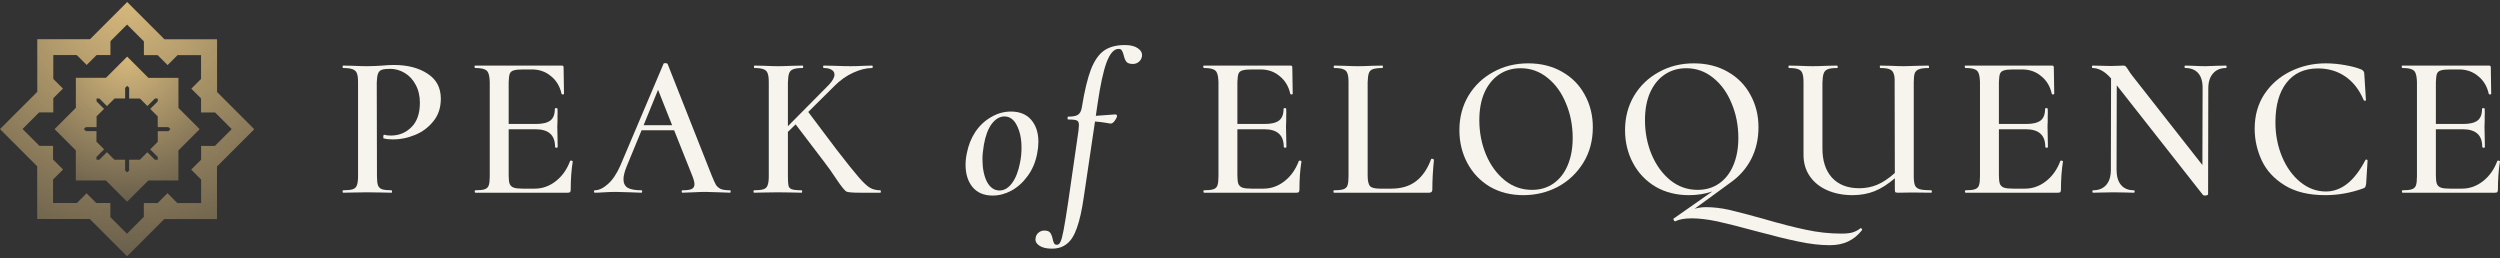 <svg width="542" height="56" viewBox="0 0 542 56" fill="none" xmlns="http://www.w3.org/2000/svg">
<rect x="0" y="0" width="542" height="56" fill="#333333" stroke="none"/>
<path fill-rule="evenodd" clip-rule="evenodd" d="M27.574 0.438L19.51 8.501L8.081 8.501V19.906L0 27.987L8.064 36.052V47.48H19.468L27.55 55.562L35.614 47.498H47.043V36.093L55.124 28.012L47.059 19.947V8.519L35.655 8.519L27.574 0.438ZM43.604 34.62L41.452 36.772L43.604 38.924V44.024H38.445L36.31 41.889L34.175 44.024H31.181V47.019L27.526 50.674L23.927 47.075V44.007H20.858L18.765 41.914L16.672 44.007H11.503V38.917L13.672 36.748L11.503 34.579V31.618H8.543L4.888 27.963L8.487 24.364H11.555V21.296L13.648 19.203L11.555 17.109V11.941H16.645L18.79 14.086L20.935 11.941H23.943V8.932L27.55 5.325L31.197 8.973V11.958H34.182L36.334 14.11L38.486 11.958H43.586V17.118L41.476 19.227L43.586 21.337V24.381H46.63L50.237 27.988L46.589 31.635H43.604V34.62Z" fill="url(#paint0_radial_2002_222)"/>
<path fill-rule="evenodd" clip-rule="evenodd" d="M16.444 16.873L16.444 23.382L11.832 27.994L16.435 32.596L16.435 39.118L22.944 39.118L27.556 43.73L32.159 39.127L38.681 39.127L38.681 32.617L43.292 28.006L38.689 23.403L38.689 16.881L32.18 16.881L27.568 12.27L22.965 16.872L16.444 16.873ZM28.002 21.357L30.326 21.357L31.96 22.991L33.595 21.357L34.196 21.357L34.196 21.987L32.57 23.613L34.196 25.239L34.196 27.569L36.525 27.569L36.95 27.993L36.504 28.439L34.205 28.44L34.205 30.738L32.558 32.386L34.205 34.033L34.205 34.634L33.574 34.634L31.948 33.008L30.322 34.634L27.993 34.634L27.993 36.963L27.568 37.388L27.122 36.942L27.122 34.625L24.805 34.625L23.176 32.996L21.546 34.625L20.91 34.625L20.91 34.029L22.566 32.374L20.91 30.718L20.91 28.431L18.623 28.431L18.174 27.982L18.595 27.56L20.936 27.56L20.936 25.219L22.554 23.601L20.936 21.984L20.936 21.348L21.533 21.348L23.188 23.004L24.843 21.348L27.131 21.348L27.131 19.061L27.58 18.611L28.002 19.033L28.002 21.357Z" fill="url(#paint1_radial_2002_222)"/>
<path d="M74.406 41.78C74.317 41.78 74.273 41.692 74.273 41.515C74.273 41.339 74.317 41.251 74.406 41.251C75.347 41.251 76.037 41.177 76.478 41.03C76.919 40.883 77.213 40.604 77.36 40.192C77.537 39.751 77.625 39.09 77.625 38.208V17.79C77.625 16.908 77.537 16.261 77.36 15.849C77.184 15.438 76.875 15.159 76.434 15.011C75.993 14.835 75.317 14.747 74.406 14.747C74.317 14.747 74.273 14.659 74.273 14.482C74.273 14.306 74.317 14.218 74.406 14.218L76.478 14.262C77.713 14.321 78.728 14.35 79.521 14.35C80.08 14.35 80.697 14.335 81.374 14.306C82.079 14.247 82.594 14.218 82.917 14.218C83.799 14.13 84.622 14.085 85.386 14.085C88.356 14.085 90.796 14.717 92.707 15.982C94.618 17.216 95.573 19.025 95.573 21.406C95.573 23.346 95.03 24.978 93.942 26.301C92.883 27.624 91.561 28.609 89.973 29.256C88.385 29.902 86.812 30.226 85.254 30.226C84.402 30.226 83.711 30.152 83.182 30.005C83.123 30.005 83.093 29.902 83.093 29.697C83.093 29.579 83.108 29.462 83.138 29.344C83.196 29.226 83.24 29.182 83.27 29.212C83.711 29.329 84.196 29.388 84.725 29.388C86.489 29.388 87.974 28.785 89.179 27.58C90.414 26.375 91.031 24.61 91.031 22.288C91.031 20.789 90.723 19.48 90.105 18.363C89.517 17.246 88.723 16.393 87.724 15.805C86.724 15.217 85.68 14.923 84.593 14.923C83.769 14.923 83.152 14.997 82.741 15.144C82.358 15.291 82.094 15.57 81.947 15.982C81.8 16.364 81.712 16.996 81.682 17.878L81.726 38.208C81.726 39.09 81.8 39.751 81.947 40.192C82.123 40.604 82.417 40.883 82.829 41.03C83.27 41.177 83.946 41.251 84.857 41.251C84.945 41.251 84.99 41.339 84.99 41.515C85.019 41.692 84.975 41.78 84.857 41.78C83.946 41.78 83.24 41.765 82.741 41.736L79.609 41.692L76.567 41.736C76.037 41.765 75.317 41.78 74.406 41.78Z" fill="#F7F4ED"/>
<path d="M123.598 34.9C123.657 34.842 123.73 34.812 123.818 34.812C123.906 34.812 123.995 34.842 124.083 34.9C124.171 34.93 124.2 34.959 124.171 34.989C123.877 36.841 123.73 38.884 123.73 41.118C123.73 41.354 123.686 41.53 123.598 41.648C123.51 41.736 123.333 41.78 123.069 41.78H103.091C102.974 41.78 102.915 41.692 102.915 41.515C102.915 41.339 102.959 41.251 103.047 41.251C103.988 41.251 104.664 41.177 105.076 41.03C105.517 40.883 105.811 40.604 105.958 40.192C106.105 39.781 106.178 39.119 106.178 38.208V17.79C106.149 16.908 106.046 16.261 105.87 15.849C105.723 15.438 105.429 15.159 104.988 15.011C104.576 14.835 103.929 14.747 103.047 14.747C102.959 14.747 102.9 14.659 102.871 14.482C102.871 14.306 102.9 14.218 102.959 14.218H121.834C122.069 14.218 122.187 14.35 122.187 14.615L122.275 20.303C122.275 20.421 122.187 20.48 122.01 20.48C121.863 20.48 121.775 20.436 121.746 20.348C121.393 18.731 120.628 17.452 119.452 16.511C118.306 15.541 116.924 15.056 115.307 15.056H113.367C112.426 15.056 111.75 15.129 111.338 15.276C110.926 15.394 110.647 15.644 110.5 16.026C110.383 16.379 110.309 16.981 110.28 17.834V26.874H116.233C117.644 26.874 118.673 26.624 119.32 26.125C119.967 25.625 120.29 24.787 120.29 23.611C120.29 23.493 120.379 23.434 120.555 23.434C120.79 23.434 120.893 23.508 120.864 23.655C120.893 24.184 120.893 24.699 120.864 25.198C120.864 25.669 120.864 26.007 120.864 26.213C120.834 26.477 120.82 26.889 120.82 27.448C120.82 28.359 120.834 29.05 120.864 29.52L120.908 31.814C120.908 31.96 120.82 32.034 120.643 32.034C120.584 32.034 120.511 32.019 120.423 31.99C120.364 31.931 120.334 31.872 120.334 31.814C120.334 29.285 118.923 28.021 116.101 28.021H110.28V38.032C110.28 38.855 110.353 39.472 110.5 39.884C110.677 40.266 110.971 40.531 111.382 40.678C111.794 40.825 112.441 40.898 113.323 40.898H115.924C117.6 40.898 119.129 40.354 120.511 39.266C121.893 38.178 122.922 36.723 123.598 34.9Z" fill="#F7F4ED"/>
<path d="M158.278 41.251C158.366 41.251 158.41 41.339 158.41 41.515C158.41 41.692 158.366 41.78 158.278 41.78C157.749 41.78 156.955 41.751 155.897 41.692C154.662 41.633 153.692 41.604 152.986 41.604C152.28 41.604 151.369 41.633 150.252 41.692C149.252 41.751 148.488 41.78 147.959 41.78C147.841 41.78 147.782 41.692 147.782 41.515C147.782 41.339 147.841 41.251 147.959 41.251C148.899 41.251 149.561 41.163 149.943 40.986C150.355 40.78 150.561 40.428 150.561 39.928C150.561 39.516 150.399 38.899 150.075 38.076L146.151 28.241H139.095L135.875 36.047C135.405 37.194 135.17 38.134 135.17 38.869C135.17 39.722 135.478 40.339 136.096 40.722C136.743 41.074 137.728 41.251 139.051 41.251C139.168 41.251 139.227 41.339 139.227 41.515C139.227 41.692 139.153 41.78 139.006 41.78C138.624 41.78 137.845 41.751 136.669 41.692C135.258 41.633 134.185 41.604 133.45 41.604C132.744 41.604 131.921 41.633 130.98 41.692C130.157 41.751 129.481 41.78 128.952 41.78C128.834 41.78 128.775 41.692 128.775 41.515C128.775 41.339 128.834 41.251 128.952 41.251C129.834 41.251 130.775 40.81 131.774 39.928C132.803 39.016 133.7 37.693 134.464 35.959L143.857 13.821C143.857 13.733 143.975 13.688 144.21 13.688C144.475 13.688 144.651 13.747 144.739 13.865L154.309 38.076C154.691 39.016 155 39.693 155.235 40.104C155.5 40.486 155.852 40.78 156.293 40.986C156.734 41.163 157.396 41.251 158.278 41.251ZM139.536 27.139H145.71L142.667 19.466L139.536 27.139Z" fill="#F7F4ED"/>
<path d="M190.839 41.251C190.927 41.251 190.971 41.339 190.971 41.515C190.971 41.692 190.927 41.78 190.839 41.78H186.473C184.944 41.78 183.974 41.706 183.562 41.559C183.18 41.383 182.474 40.531 181.445 39.002C180.446 37.473 179.476 36.106 178.535 34.9L172.493 26.962L170.817 28.594V38.208C170.817 39.208 170.862 39.898 170.95 40.281C171.038 40.633 171.273 40.883 171.655 41.03C172.067 41.177 172.787 41.251 173.816 41.251C173.875 41.251 173.904 41.339 173.904 41.515C173.904 41.692 173.875 41.78 173.816 41.78C172.905 41.78 172.214 41.765 171.743 41.736L168.612 41.692L165.614 41.736C165.084 41.765 164.364 41.78 163.453 41.78C163.394 41.78 163.365 41.692 163.365 41.515C163.365 41.339 163.394 41.251 163.453 41.251C164.394 41.251 165.084 41.177 165.525 41.03C165.966 40.883 166.26 40.604 166.407 40.192C166.584 39.751 166.672 39.09 166.672 38.208V17.79C166.672 16.908 166.584 16.261 166.407 15.849C166.26 15.438 165.966 15.159 165.525 15.011C165.114 14.835 164.467 14.747 163.585 14.747C163.497 14.747 163.453 14.659 163.453 14.482C163.453 14.306 163.497 14.218 163.585 14.218L165.614 14.262C166.907 14.321 167.936 14.35 168.701 14.35C169.494 14.35 170.538 14.321 171.832 14.262L174.037 14.218C174.095 14.218 174.125 14.306 174.125 14.482C174.125 14.659 174.095 14.747 174.037 14.747C173.096 14.747 172.405 14.835 171.964 15.011C171.523 15.188 171.229 15.482 171.082 15.893C170.935 16.305 170.847 16.967 170.817 17.878V27.359L179.726 18.363C180.519 17.511 180.916 16.776 180.916 16.158C180.916 15.717 180.71 15.379 180.299 15.144C179.917 14.879 179.358 14.747 178.623 14.747C178.505 14.747 178.447 14.659 178.447 14.482C178.447 14.306 178.491 14.218 178.579 14.218L180.784 14.262C182.313 14.321 183.533 14.35 184.444 14.35C185.385 14.35 186.385 14.321 187.443 14.262L189.075 14.218C189.163 14.218 189.207 14.306 189.207 14.482C189.207 14.659 189.163 14.747 189.075 14.747C187.81 14.747 186.443 15.085 184.973 15.761C183.533 16.408 182.18 17.363 180.916 18.628L175.227 24.272L181.401 32.475C183.606 35.327 185.209 37.326 186.208 38.472C187.208 39.619 188.016 40.369 188.634 40.722C189.251 41.074 189.986 41.251 190.839 41.251Z" fill="#F7F4ED"/>
<path d="M215.201 42.397C213.319 42.397 211.864 41.78 210.835 40.545C209.835 39.31 209.336 37.708 209.336 35.738C209.336 34.915 209.424 34.092 209.6 33.269C209.924 31.534 210.541 29.976 211.452 28.594C212.393 27.212 213.54 26.139 214.892 25.375C216.245 24.581 217.67 24.184 219.17 24.184C221.081 24.184 222.551 24.787 223.58 25.992C224.609 27.198 225.123 28.785 225.123 30.755C225.123 31.549 225.035 32.387 224.859 33.269C224.506 35.15 223.815 36.782 222.786 38.164C221.786 39.546 220.61 40.604 219.258 41.339C217.935 42.045 216.583 42.397 215.201 42.397ZM216.7 41.295C217.729 41.295 218.641 40.751 219.434 39.663C220.228 38.575 220.802 37.091 221.154 35.209C221.36 34.209 221.463 33.151 221.463 32.034C221.463 30.094 221.125 28.477 220.449 27.183C219.802 25.889 218.905 25.243 217.759 25.243C216.759 25.243 215.848 25.772 215.024 26.83C214.231 27.889 213.657 29.403 213.305 31.372C213.099 32.607 212.996 33.651 212.996 34.504C212.996 36.473 213.319 38.105 213.966 39.399C214.642 40.663 215.554 41.295 216.7 41.295Z" fill="#F7F4ED"/>
<path d="M243.878 9.764C245.083 9.764 246.024 9.999 246.7 10.469C247.376 10.94 247.67 11.513 247.582 12.189C247.494 12.718 247.259 13.13 246.876 13.424C246.524 13.718 246.097 13.865 245.598 13.865C244.921 13.865 244.451 13.703 244.186 13.38C243.951 13.056 243.76 12.586 243.613 11.969C243.495 11.498 243.363 11.16 243.216 10.954C243.099 10.719 242.863 10.602 242.511 10.602C241.511 10.602 240.644 11.572 239.909 13.512C239.203 15.423 238.556 18.392 237.968 22.42L237.571 25.11L239.424 24.978C240.894 24.86 241.702 24.802 241.849 24.802C241.967 24.802 242.055 24.86 242.114 24.978C242.172 25.066 242.187 25.169 242.158 25.287C242.07 25.581 241.878 25.919 241.584 26.301C241.29 26.654 241.011 26.816 240.747 26.786C240.658 26.786 240.291 26.727 239.644 26.61C238.997 26.492 238.248 26.404 237.395 26.345L234.97 42.706C234.558 45.558 234.058 47.792 233.47 49.409C232.912 51.026 232.191 52.173 231.309 52.849C230.457 53.555 229.369 53.907 228.046 53.907C226.87 53.907 225.959 53.687 225.312 53.246C224.665 52.805 224.4 52.261 224.518 51.614C224.577 51.114 224.797 50.718 225.179 50.423C225.532 50.13 225.944 49.983 226.414 49.983C227.032 49.983 227.458 50.144 227.693 50.468C227.928 50.791 228.105 51.247 228.222 51.835C228.311 52.246 228.413 52.555 228.531 52.761C228.649 52.967 228.854 53.069 229.148 53.069C229.472 53.069 229.736 52.834 229.942 52.364C230.148 51.923 230.368 51.07 230.604 49.806C230.839 48.571 231.162 46.587 231.574 43.853L233.823 28.285C233.882 27.639 233.911 27.256 233.911 27.139C233.911 26.58 233.764 26.242 233.47 26.125C233.176 25.978 232.544 25.904 231.574 25.904C231.486 25.904 231.442 25.816 231.442 25.64C231.442 25.404 231.486 25.287 231.574 25.287C232.573 25.287 233.279 25.154 233.691 24.89C234.132 24.596 234.411 24.081 234.529 23.346C235.117 19.73 235.778 16.967 236.513 15.056C237.277 13.115 238.233 11.748 239.379 10.954C240.526 10.161 242.025 9.764 243.878 9.764Z" fill="#F7F4ED"/>
<path d="M281.583 34.9C281.642 34.842 281.715 34.812 281.803 34.812C281.891 34.812 281.98 34.842 282.068 34.9C282.156 34.93 282.185 34.959 282.156 34.989C281.862 36.841 281.715 38.884 281.715 41.118C281.715 41.354 281.671 41.53 281.583 41.648C281.495 41.736 281.318 41.78 281.054 41.78H261.076C260.959 41.78 260.9 41.692 260.9 41.515C260.9 41.339 260.944 41.251 261.032 41.251C261.973 41.251 262.649 41.177 263.061 41.03C263.502 40.883 263.796 40.604 263.943 40.192C264.09 39.781 264.163 39.119 264.163 38.208V17.79C264.134 16.908 264.031 16.261 263.855 15.849C263.708 15.438 263.414 15.159 262.973 15.011C262.561 14.835 261.914 14.747 261.032 14.747C260.944 14.747 260.885 14.659 260.856 14.482C260.856 14.306 260.885 14.218 260.944 14.218H279.819C280.054 14.218 280.172 14.35 280.172 14.615L280.26 20.303C280.26 20.421 280.172 20.48 279.995 20.48C279.848 20.48 279.76 20.436 279.731 20.348C279.378 18.731 278.613 17.452 277.437 16.511C276.291 15.541 274.909 15.056 273.292 15.056H271.352C270.411 15.056 269.735 15.129 269.323 15.276C268.911 15.394 268.632 15.644 268.485 16.026C268.368 16.379 268.294 16.981 268.265 17.834V26.874H274.218C275.629 26.874 276.658 26.624 277.305 26.125C277.952 25.625 278.275 24.787 278.275 23.611C278.275 23.493 278.364 23.434 278.54 23.434C278.775 23.434 278.878 23.508 278.849 23.655C278.878 24.184 278.878 24.699 278.849 25.198C278.849 25.669 278.849 26.007 278.849 26.213C278.819 26.477 278.805 26.889 278.805 27.448C278.805 28.359 278.819 29.05 278.849 29.52L278.893 31.814C278.893 31.96 278.805 32.034 278.628 32.034C278.569 32.034 278.496 32.019 278.408 31.99C278.349 31.931 278.319 31.872 278.319 31.814C278.319 29.285 276.908 28.021 274.086 28.021H268.265V38.032C268.265 38.855 268.338 39.472 268.485 39.884C268.662 40.266 268.956 40.531 269.367 40.678C269.779 40.825 270.426 40.898 271.308 40.898H273.909C275.585 40.898 277.114 40.354 278.496 39.266C279.878 38.178 280.907 36.723 281.583 34.9Z" fill="#F7F4ED"/>
<path d="M289.186 41.78C289.127 41.78 289.098 41.692 289.098 41.515C289.098 41.339 289.127 41.251 289.186 41.251C290.156 41.251 290.847 41.177 291.258 41.03C291.699 40.883 291.993 40.604 292.14 40.192C292.287 39.781 292.361 39.119 292.361 38.208V17.79C292.361 16.908 292.273 16.261 292.096 15.849C291.949 15.438 291.655 15.159 291.214 15.011C290.803 14.835 290.156 14.747 289.274 14.747C289.186 14.747 289.142 14.659 289.142 14.482C289.142 14.306 289.186 14.218 289.274 14.218L291.303 14.262C292.596 14.321 293.625 14.35 294.39 14.35C295.183 14.35 296.227 14.321 297.521 14.262L299.726 14.218C299.784 14.218 299.814 14.306 299.814 14.482C299.814 14.659 299.784 14.747 299.726 14.747C298.755 14.747 298.05 14.835 297.609 15.011C297.197 15.159 296.918 15.438 296.771 15.849C296.624 16.261 296.536 16.922 296.506 17.834V38.032C296.506 39.208 296.683 39.987 297.036 40.369C297.388 40.722 298.109 40.898 299.196 40.898H301.622C303.797 40.898 305.576 40.369 306.958 39.31C308.369 38.252 309.472 36.65 310.265 34.504C310.265 34.445 310.324 34.415 310.442 34.415C310.53 34.415 310.618 34.445 310.706 34.504C310.824 34.533 310.883 34.577 310.883 34.636C310.648 36.929 310.53 39.09 310.53 41.118C310.53 41.559 310.295 41.78 309.824 41.78H289.186Z" fill="#F7F4ED"/>
<path d="M330.243 42.309C327.509 42.309 325.084 41.692 322.967 40.457C320.879 39.193 319.262 37.488 318.116 35.341C316.969 33.195 316.396 30.814 316.396 28.197C316.396 25.463 317.043 22.994 318.336 20.789C319.659 18.584 321.453 16.864 323.716 15.629C325.98 14.365 328.509 13.733 331.302 13.733C334.065 13.733 336.505 14.335 338.622 15.541C340.768 16.746 342.415 18.407 343.561 20.524C344.737 22.641 345.325 24.993 345.325 27.58C345.325 30.491 344.634 33.063 343.253 35.297C341.871 37.532 340.033 39.266 337.74 40.501C335.447 41.706 332.948 42.309 330.243 42.309ZM332.14 41.163C333.904 41.163 335.447 40.707 336.77 39.795C338.122 38.855 339.151 37.546 339.857 35.871C340.592 34.165 340.959 32.181 340.959 29.917C340.959 27.212 340.474 24.713 339.504 22.42C338.563 20.098 337.226 18.245 335.491 16.864C333.786 15.482 331.846 14.791 329.67 14.791C327.906 14.791 326.348 15.247 324.995 16.158C323.643 17.07 322.585 18.378 321.82 20.083C321.085 21.759 320.718 23.743 320.718 26.036C320.718 28.712 321.203 31.211 322.173 33.533C323.143 35.827 324.496 37.679 326.23 39.09C327.965 40.472 329.935 41.163 332.14 41.163Z" fill="#F7F4ED"/>
<path d="M403.421 49.453C403.509 49.453 403.583 49.512 403.641 49.63C403.73 49.747 403.744 49.836 403.686 49.894C402.833 50.982 401.848 51.791 400.731 52.32C399.614 52.878 398.261 53.158 396.674 53.158C394.616 53.158 392.352 52.893 389.882 52.364C387.442 51.864 384.326 51.1 380.533 50.071C377.182 49.159 374.448 48.468 372.331 47.998C370.214 47.557 368.347 47.337 366.73 47.337C365.26 47.337 364.099 47.542 363.246 47.954L363.158 47.998C363.07 47.998 362.967 47.895 362.849 47.689C362.761 47.513 362.761 47.41 362.849 47.381L371.228 41.515C369.641 42.045 367.95 42.309 366.157 42.309C363.423 42.309 360.997 41.692 358.88 40.457C356.793 39.193 355.176 37.488 354.029 35.341C352.883 33.195 352.31 30.814 352.31 28.197C352.31 25.463 352.956 22.994 354.25 20.789C355.573 18.584 357.366 16.864 359.63 15.629C361.894 14.365 364.422 13.733 367.215 13.733C369.979 13.733 372.419 14.335 374.536 15.541C376.682 16.746 378.328 18.407 379.475 20.524C380.651 22.641 381.239 24.993 381.239 27.58C381.239 30.138 380.71 32.446 379.651 34.504C378.593 36.532 377.123 38.208 375.241 39.531L367.392 45.264C368.156 45.029 368.979 44.911 369.861 44.911C371.449 44.911 373.11 45.102 374.844 45.484C376.608 45.896 379.078 46.543 382.253 47.425C385.869 48.483 388.956 49.277 391.514 49.806C394.072 50.365 396.644 50.644 399.232 50.644C400.29 50.644 401.098 50.556 401.657 50.379C402.245 50.203 402.804 49.909 403.333 49.497L403.421 49.453ZM356.631 26.036C356.631 28.712 357.116 31.211 358.087 33.533C359.057 35.827 360.409 37.679 362.144 39.09C363.878 40.472 365.848 41.163 368.053 41.163C369.817 41.163 371.361 40.707 372.684 39.795C374.036 38.855 375.065 37.546 375.771 35.871C376.505 34.165 376.873 32.181 376.873 29.917C376.873 27.212 376.388 24.713 375.418 22.42C374.477 20.098 373.139 18.245 371.405 16.864C369.699 15.482 367.759 14.791 365.584 14.791C363.82 14.791 362.261 15.247 360.909 16.158C359.557 17.07 358.498 18.378 357.734 20.083C356.999 21.759 356.631 23.743 356.631 26.036Z" fill="#F7F4ED"/>
<path d="M418.696 41.251C418.784 41.251 418.828 41.339 418.828 41.515C418.828 41.692 418.784 41.78 418.696 41.78L414.551 41.736L411.508 41.78C411.184 41.78 410.979 41.736 410.89 41.648C410.832 41.559 410.802 41.324 410.802 40.942V38.649C409.303 39.943 407.818 40.883 406.348 41.471C404.907 42.03 403.335 42.309 401.629 42.309C399.601 42.309 397.778 41.956 396.161 41.251C394.544 40.545 393.28 39.531 392.368 38.208C391.457 36.885 391.001 35.341 391.001 33.577V17.79C391.001 16.908 390.913 16.261 390.737 15.849C390.59 15.438 390.296 15.159 389.855 15.011C389.443 14.835 388.782 14.747 387.87 14.747C387.782 14.747 387.738 14.659 387.738 14.482C387.738 14.306 387.782 14.218 387.87 14.218L389.943 14.262C391.178 14.321 392.192 14.35 392.986 14.35C393.78 14.35 394.823 14.321 396.117 14.262L398.234 14.218C398.351 14.218 398.41 14.306 398.41 14.482C398.44 14.659 398.41 14.747 398.322 14.747C397.381 14.747 396.69 14.835 396.249 15.011C395.808 15.188 395.514 15.497 395.367 15.938C395.22 16.349 395.132 16.996 395.103 17.878V32.034C395.073 34.797 395.764 36.958 397.175 38.517C398.587 40.045 400.556 40.81 403.085 40.81C404.466 40.81 405.76 40.56 406.965 40.06C408.171 39.56 409.45 38.708 410.802 37.502L410.758 17.878C410.787 16.996 410.714 16.349 410.538 15.938C410.391 15.497 410.096 15.188 409.655 15.011C409.215 14.835 408.553 14.747 407.671 14.747C407.583 14.747 407.539 14.659 407.539 14.482C407.539 14.306 407.568 14.218 407.627 14.218L409.788 14.262C411.023 14.321 412.037 14.35 412.831 14.35C413.566 14.35 414.58 14.321 415.874 14.262L418.034 14.218C418.152 14.218 418.211 14.306 418.211 14.482C418.24 14.659 418.211 14.747 418.123 14.747C417.182 14.747 416.491 14.835 416.05 15.011C415.609 15.159 415.3 15.438 415.124 15.849C414.977 16.261 414.903 16.908 414.903 17.79V38.208C414.903 39.09 414.992 39.751 415.168 40.192C415.344 40.604 415.697 40.883 416.226 41.03C416.756 41.177 417.579 41.251 418.696 41.251Z" fill="#F7F4ED"/>
<path d="M446.681 34.9C446.739 34.842 446.813 34.812 446.901 34.812C446.989 34.812 447.077 34.842 447.166 34.9C447.254 34.93 447.283 34.959 447.254 34.989C446.96 36.841 446.813 38.884 446.813 41.118C446.813 41.354 446.769 41.53 446.681 41.648C446.592 41.736 446.416 41.78 446.151 41.78H426.174C426.057 41.78 425.998 41.692 425.998 41.515C425.998 41.339 426.042 41.251 426.13 41.251C427.071 41.251 427.747 41.177 428.159 41.03C428.6 40.883 428.894 40.604 429.041 40.192C429.188 39.781 429.261 39.119 429.261 38.208V17.79C429.232 16.908 429.129 16.261 428.953 15.849C428.806 15.438 428.512 15.159 428.071 15.011C427.659 14.835 427.012 14.747 426.13 14.747C426.042 14.747 425.983 14.659 425.954 14.482C425.954 14.306 425.983 14.218 426.042 14.218H444.917C445.152 14.218 445.269 14.35 445.269 14.615L445.358 20.303C445.358 20.421 445.269 20.48 445.093 20.48C444.946 20.48 444.858 20.436 444.828 20.348C444.476 18.731 443.711 17.452 442.535 16.511C441.389 15.541 440.007 15.056 438.39 15.056H436.449C435.509 15.056 434.832 15.129 434.421 15.276C434.009 15.394 433.73 15.644 433.583 16.026C433.465 16.379 433.392 16.981 433.362 17.834V26.874H439.316C440.727 26.874 441.756 26.624 442.403 26.125C443.05 25.625 443.373 24.787 443.373 23.611C443.373 23.493 443.461 23.434 443.638 23.434C443.873 23.434 443.976 23.508 443.946 23.655C443.976 24.184 443.976 24.699 443.946 25.198C443.946 25.669 443.946 26.007 443.946 26.213C443.917 26.477 443.902 26.889 443.902 27.448C443.902 28.359 443.917 29.05 443.946 29.52L443.99 31.814C443.99 31.96 443.902 32.034 443.726 32.034C443.667 32.034 443.594 32.019 443.505 31.99C443.447 31.931 443.417 31.872 443.417 31.814C443.417 29.285 442.006 28.021 439.184 28.021H433.362V38.032C433.362 38.855 433.436 39.472 433.583 39.884C433.759 40.266 434.053 40.531 434.465 40.678C434.877 40.825 435.523 40.898 436.405 40.898H439.007C440.683 40.898 442.212 40.354 443.594 39.266C444.975 38.178 446.004 36.723 446.681 34.9Z" fill="#F7F4ED"/>
<path d="M482.596 14.218C482.684 14.218 482.728 14.306 482.728 14.482C482.728 14.659 482.684 14.747 482.596 14.747C481.39 14.747 480.449 15.144 479.773 15.938C479.097 16.702 478.759 17.79 478.759 19.201L478.715 42.133C478.715 42.221 478.641 42.28 478.494 42.309C478.347 42.368 478.2 42.397 478.053 42.397C477.818 42.397 477.656 42.339 477.568 42.221L458.914 18.495L458.87 36.797C458.87 38.237 459.193 39.34 459.84 40.104C460.487 40.869 461.413 41.251 462.618 41.251C462.736 41.251 462.795 41.339 462.795 41.515C462.795 41.692 462.736 41.78 462.618 41.78C461.854 41.78 461.266 41.765 460.854 41.736L458.253 41.692L455.783 41.736C455.313 41.765 454.651 41.78 453.798 41.78C453.681 41.78 453.622 41.692 453.622 41.515C453.622 41.339 453.681 41.251 453.798 41.251C455.004 41.251 455.945 40.869 456.621 40.104C457.297 39.34 457.635 38.237 457.635 36.797L457.679 16.996C456.944 16.173 456.253 15.6 455.607 15.276C454.96 14.923 454.313 14.747 453.666 14.747C453.578 14.747 453.534 14.659 453.534 14.482C453.534 14.306 453.578 14.218 453.666 14.218L455.783 14.262C456.224 14.291 456.812 14.306 457.547 14.306C458.253 14.306 458.841 14.291 459.311 14.262C459.811 14.232 460.149 14.218 460.325 14.218C460.56 14.218 460.737 14.277 460.854 14.394C460.972 14.512 461.134 14.732 461.34 15.056C461.663 15.585 462.001 16.07 462.354 16.511L477.48 35.782L477.524 19.201C477.553 17.76 477.245 16.658 476.598 15.893C475.951 15.129 475.01 14.747 473.776 14.747C473.658 14.747 473.599 14.659 473.599 14.482C473.599 14.306 473.658 14.218 473.776 14.218L475.407 14.262C476.466 14.321 477.377 14.35 478.141 14.35C478.729 14.35 479.553 14.321 480.611 14.262L482.596 14.218Z" fill="#F7F4ED"/>
<path d="M504.116 42.309C500.559 42.309 497.634 41.604 495.341 40.192C493.047 38.781 491.386 36.988 490.357 34.812C489.328 32.607 488.814 30.299 488.814 27.889C488.814 25.037 489.52 22.538 490.931 20.392C492.371 18.245 494.268 16.599 496.62 15.453C498.971 14.306 501.5 13.733 504.205 13.733C505.586 13.733 507.012 13.865 508.482 14.13C509.952 14.394 511.128 14.717 512.01 15.1C512.245 15.247 512.392 15.379 512.451 15.497C512.539 15.614 512.584 15.82 512.584 16.114L512.936 21.715C512.936 21.803 512.863 21.847 512.716 21.847C512.598 21.847 512.51 21.803 512.451 21.715C511.51 19.48 510.187 17.775 508.482 16.599C506.777 15.423 504.793 14.835 502.529 14.835C499.589 14.835 497.31 15.879 495.693 17.966C494.106 20.024 493.312 22.876 493.312 26.521C493.312 29.197 493.797 31.696 494.767 34.018C495.738 36.312 497.061 38.134 498.736 39.487C500.412 40.839 502.25 41.515 504.249 41.515C507.6 41.515 510.452 39.252 512.804 34.724C512.863 34.606 512.951 34.562 513.069 34.592C513.216 34.621 513.289 34.695 513.289 34.812L512.98 39.84C512.922 40.222 512.848 40.472 512.76 40.589C512.701 40.678 512.554 40.766 512.319 40.854C509.644 41.824 506.909 42.309 504.116 42.309Z" fill="#F7F4ED"/>
<path d="M541.415 34.9C541.474 34.842 541.548 34.812 541.636 34.812C541.724 34.812 541.812 34.842 541.9 34.9C541.989 34.93 542.018 34.959 541.989 34.989C541.695 36.841 541.548 38.884 541.548 41.118C541.548 41.354 541.504 41.53 541.415 41.648C541.327 41.736 541.151 41.78 540.886 41.78H520.909C520.791 41.78 520.733 41.692 520.733 41.515C520.733 41.339 520.777 41.251 520.865 41.251C521.806 41.251 522.482 41.177 522.894 41.03C523.335 40.883 523.629 40.604 523.776 40.192C523.923 39.781 523.996 39.119 523.996 38.208V17.79C523.967 16.908 523.864 16.261 523.687 15.849C523.54 15.438 523.246 15.159 522.805 15.011C522.394 14.835 521.747 14.747 520.865 14.747C520.777 14.747 520.718 14.659 520.689 14.482C520.689 14.306 520.718 14.218 520.777 14.218H539.651C539.887 14.218 540.004 14.35 540.004 14.615L540.092 20.303C540.092 20.421 540.004 20.48 539.828 20.48C539.681 20.48 539.593 20.436 539.563 20.348C539.21 18.731 538.446 17.452 537.27 16.511C536.123 15.541 534.742 15.056 533.125 15.056H531.184C530.243 15.056 529.567 15.129 529.156 15.276C528.744 15.394 528.465 15.644 528.318 16.026C528.2 16.379 528.127 16.981 528.097 17.834V26.874H534.051C535.462 26.874 536.491 26.624 537.138 26.125C537.785 25.625 538.108 24.787 538.108 23.611C538.108 23.493 538.196 23.434 538.372 23.434C538.608 23.434 538.711 23.508 538.681 23.655C538.711 24.184 538.711 24.699 538.681 25.198C538.681 25.669 538.681 26.007 538.681 26.213C538.652 26.477 538.637 26.889 538.637 27.448C538.637 28.359 538.652 29.05 538.681 29.52L538.725 31.814C538.725 31.96 538.637 32.034 538.461 32.034C538.402 32.034 538.328 32.019 538.24 31.99C538.181 31.931 538.152 31.872 538.152 31.814C538.152 29.285 536.741 28.021 533.918 28.021H528.097V38.032C528.097 38.855 528.171 39.472 528.318 39.884C528.494 40.266 528.788 40.531 529.2 40.678C529.611 40.825 530.258 40.898 531.14 40.898H533.742C535.418 40.898 536.947 40.354 538.328 39.266C539.71 38.178 540.739 36.723 541.415 34.9Z" fill="#F7F4ED"/>
<defs>
<radialGradient id="paint0_radial_2002_222" cx="0" cy="0" r="1" gradientUnits="userSpaceOnUse" gradientTransform="translate(27.562 0.438) rotate(90) scale(55.124)">
<stop stop-color="#D6B87C"/>
<stop offset="1" stop-color="#D6B87C" stop-opacity="0.33"/>
</radialGradient>
<radialGradient id="paint1_radial_2002_222" cx="0" cy="0" r="1" gradientUnits="userSpaceOnUse" gradientTransform="translate(27.562 12.27) rotate(90) scale(31.46 31.46)">
<stop stop-color="#D6B87C"/>
<stop offset="1" stop-color="#D6B87C" stop-opacity="0.33"/>
</radialGradient>
</defs>
</svg>
